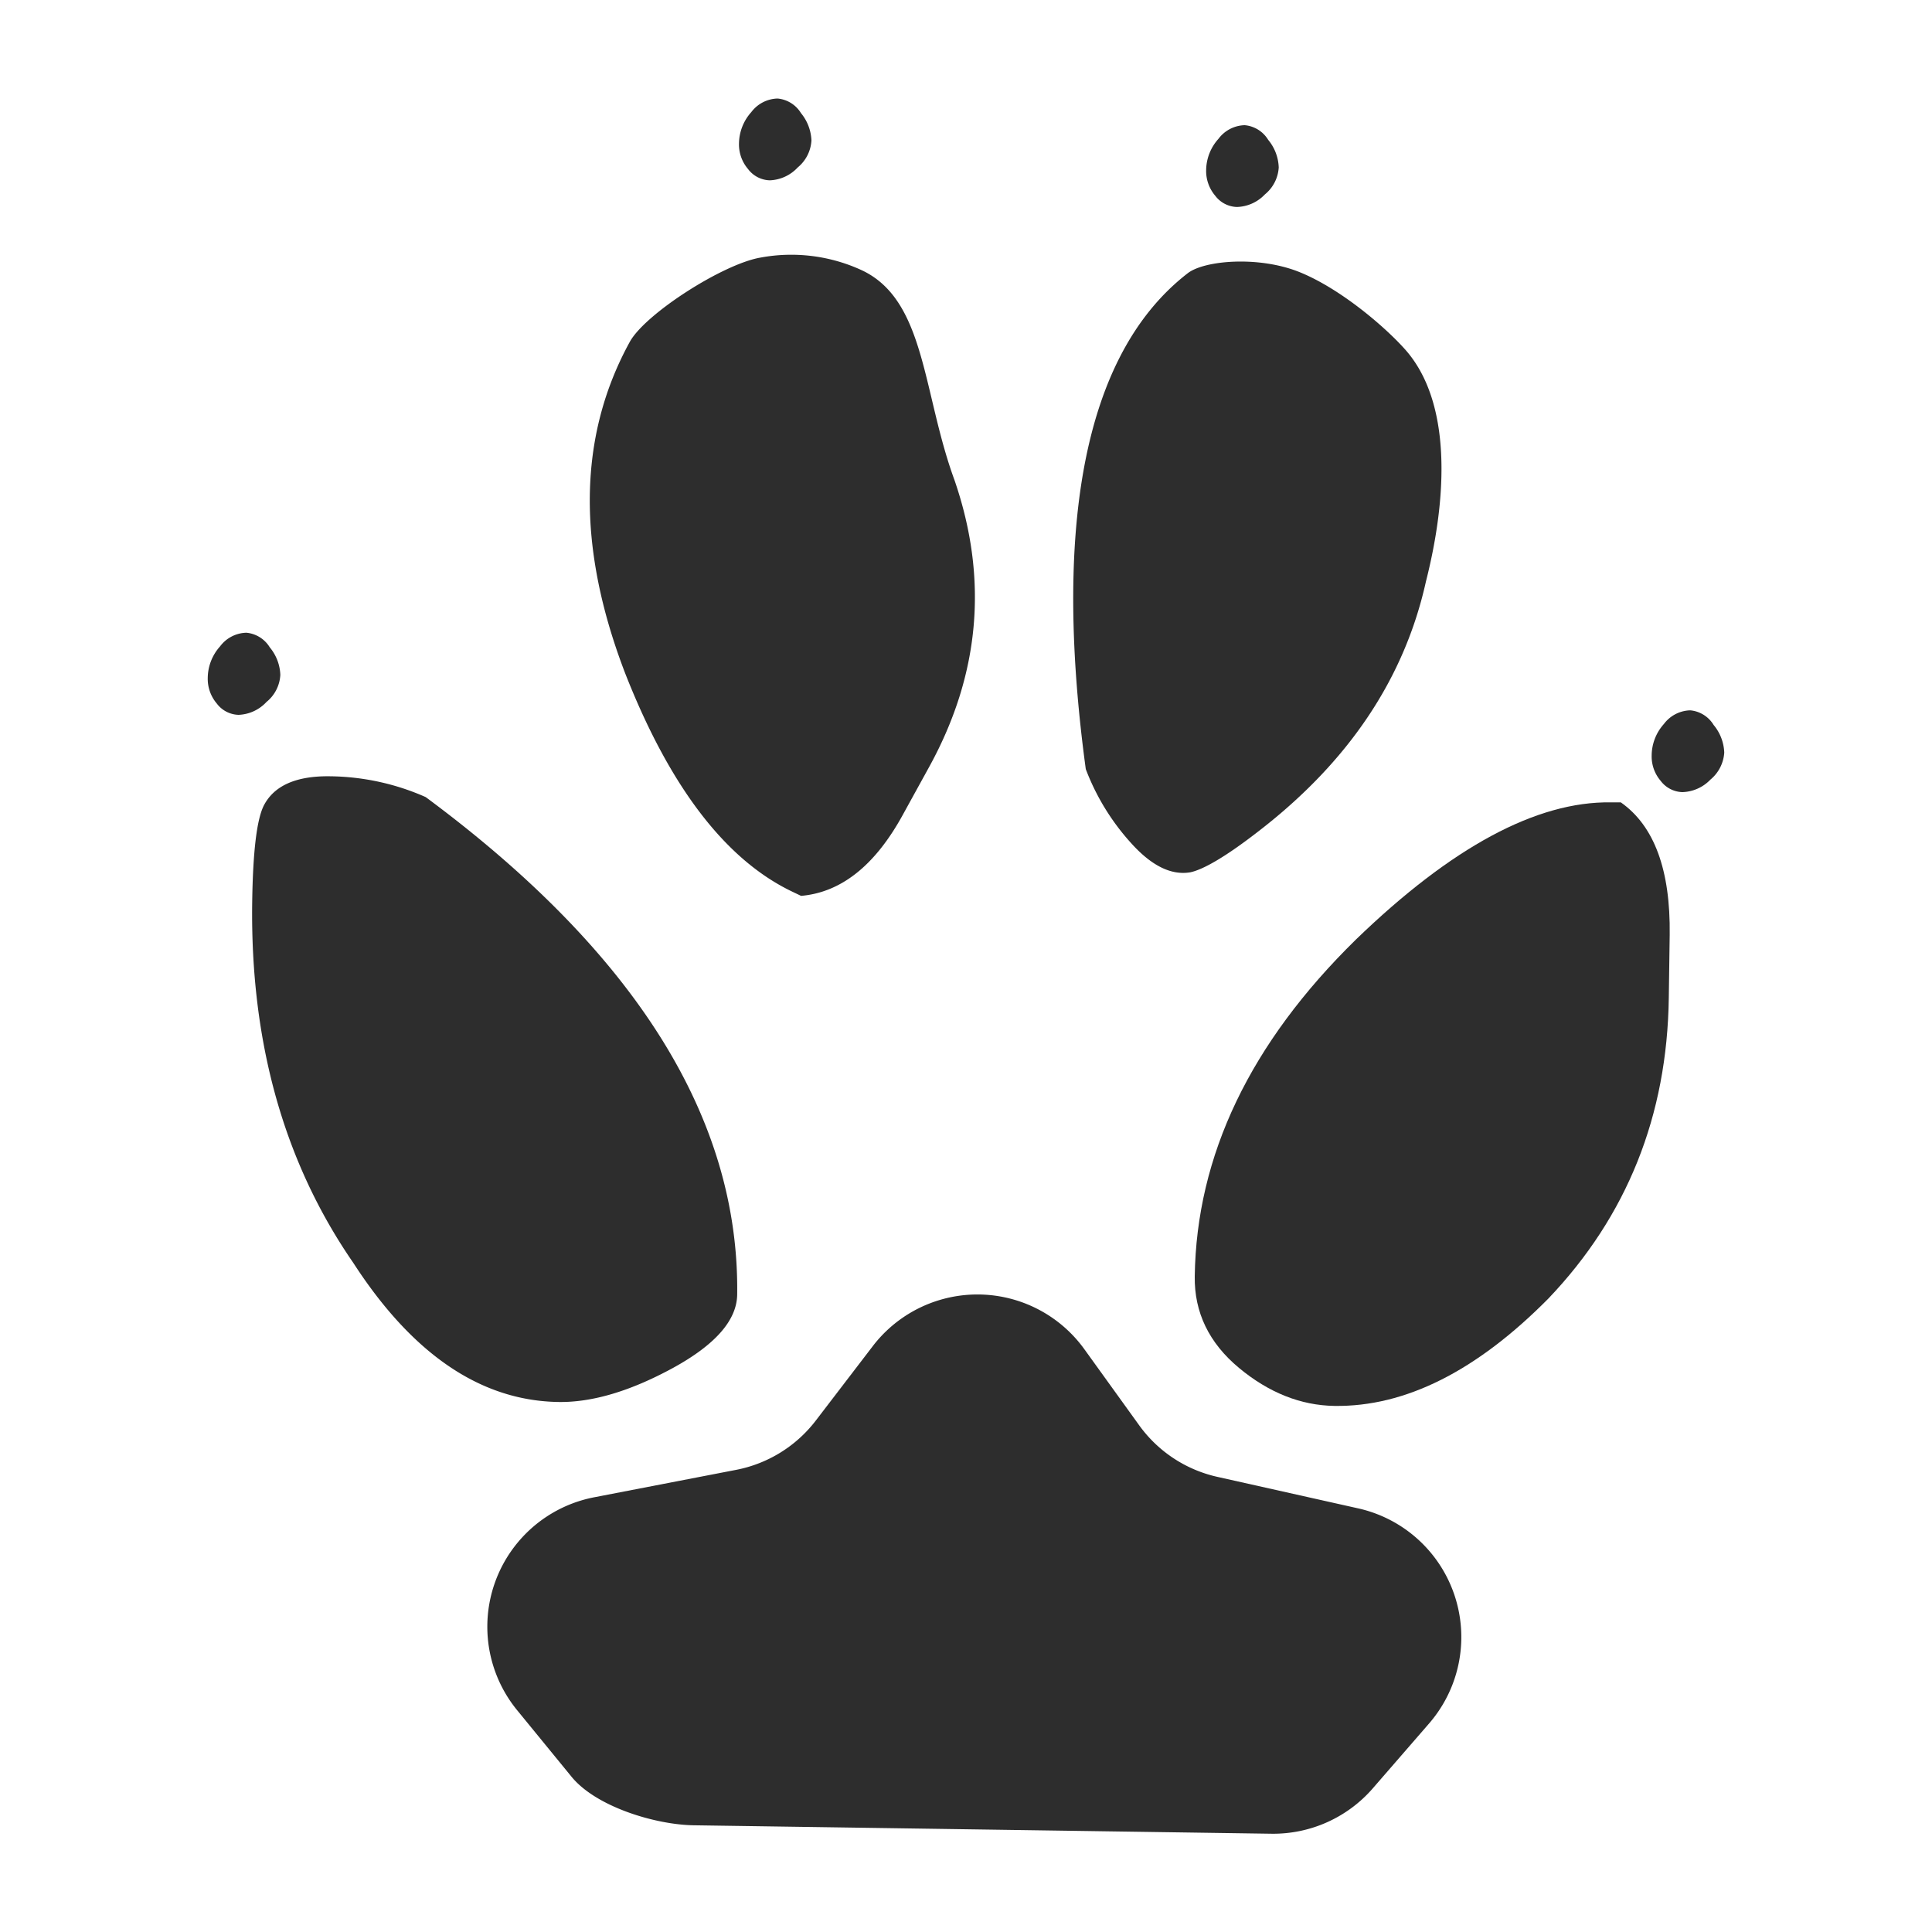 <svg xmlns="http://www.w3.org/2000/svg" width="300" height="300" viewBox="0 0 300 300">
  <defs>
    <style>
      .cls-1 {
        fill: #2D2D2D;
      }
    </style>
  </defs>
  <title>animation</title>
  <g id="SVGs">
    <g id="fox">
      <path class="cls-1" d="M259.13,154.92q-.37,27.51-18.71,46.73-16.72,16.89-33.2,16.66c-5.24-.08-10.2-2.05-14.84-5.91s-6.94-8.61-6.86-14.2q.39-28.18,25.06-52.34,22.26-21.51,39.54-21.27l1.56,0q7.79,5.47,7.59,20.58Z"/>
      <path class="cls-1" d="M114.47,201q-.07,6-10,11.43C97.91,216,92,217.77,86.77,217.7q-18.09-.25-31.9-21.59-16.15-23.38-15.71-55.94c.11-7.82.69-12.85,1.8-15.08q2.4-4.65,10.26-4.55a37.68,37.68,0,0,1,14.88,3.23Q115,160,114.47,201Z"/>
      <path class="cls-1" d="M140.19,126.52q-6.45,11.78-15.8,12.59l-1.4-.67Q107.48,131,97.1,104.61q-11.37-29.55.69-51.52C100.18,48.73,112.24,41,118.08,40A26.13,26.13,0,0,1,133.9,42c9.86,4.71,9.34,19,14.32,32.57q7.88,22.92-3.87,44.39Z"/>
      <path class="cls-1" d="M184.44,42.42c2.59-2,11.05-2.72,17.37-.16S215,50.7,218.13,54.2c7.27,8.09,6.67,22.77,3.29,36.09q-5,22.56-25.91,38.72c-5,3.89-8.59,6-10.68,6.44q-4.43.75-9.17-4.51a36.12,36.12,0,0,1-7.06-11.51C164,85.54,166.87,56,184.44,42.42Z"/>
      <path class="cls-1" d="M267.74,116.86a5.92,5.92,0,0,1-2.15,4.2,6.28,6.28,0,0,1-4.34,1.94,4.37,4.37,0,0,1-3.39-1.76,5.82,5.82,0,0,1-1.39-3.94,7.39,7.39,0,0,1,1.9-4.88,5.28,5.28,0,0,1,4.09-2.12,4.74,4.74,0,0,1,3.63,2.27A7.09,7.09,0,0,1,267.74,116.86Z"/>
      <path class="cls-1" d="M43.53,104.79A5.8,5.8,0,0,1,41.38,109a6.23,6.23,0,0,1-4.34,2,4.37,4.37,0,0,1-3.38-1.76,5.91,5.91,0,0,1-1.4-4,7.43,7.43,0,0,1,1.91-4.87,5.25,5.25,0,0,1,4.09-2.12,4.76,4.76,0,0,1,3.63,2.27A7.07,7.07,0,0,1,43.53,104.79Z"/>
      <path class="cls-1" d="M198.56,26a5.84,5.84,0,0,1-2.15,4.19,6.23,6.23,0,0,1-4.34,1.95,4.37,4.37,0,0,1-3.38-1.76,5.91,5.91,0,0,1-1.4-3.95,7.38,7.38,0,0,1,1.91-4.87,5.25,5.25,0,0,1,4.08-2.12,4.76,4.76,0,0,1,3.64,2.27A7.07,7.07,0,0,1,198.56,26Z"/>
      <path class="cls-1" d="M126,21.8A5.84,5.84,0,0,1,123.87,26a6.23,6.23,0,0,1-4.34,2,4.36,4.36,0,0,1-3.38-1.76,5.86,5.86,0,0,1-1.4-3.95,7.42,7.42,0,0,1,1.91-4.88,5.27,5.27,0,0,1,4.08-2.11,4.76,4.76,0,0,1,3.64,2.27A7.11,7.11,0,0,1,126,21.8Z"/>
      <path class="cls-1" d="M168.36,209.48l8.54,11.85a20.45,20.45,0,0,0,12.15,8l21.85,4.89a20.48,20.48,0,0,1,11,33.41l-8.73,10.06a20.48,20.48,0,0,1-15.77,7.05l-89.67-1.31c-6-.09-15.21-2.89-19-7.56l-8.43-10.31a20.47,20.47,0,0,1,12-33.07l22-4.25a20.48,20.48,0,0,0,12.38-7.66l8.88-11.6A20.47,20.47,0,0,1,168.36,209.48Z"/>
    </g>
  </g>
</svg>
